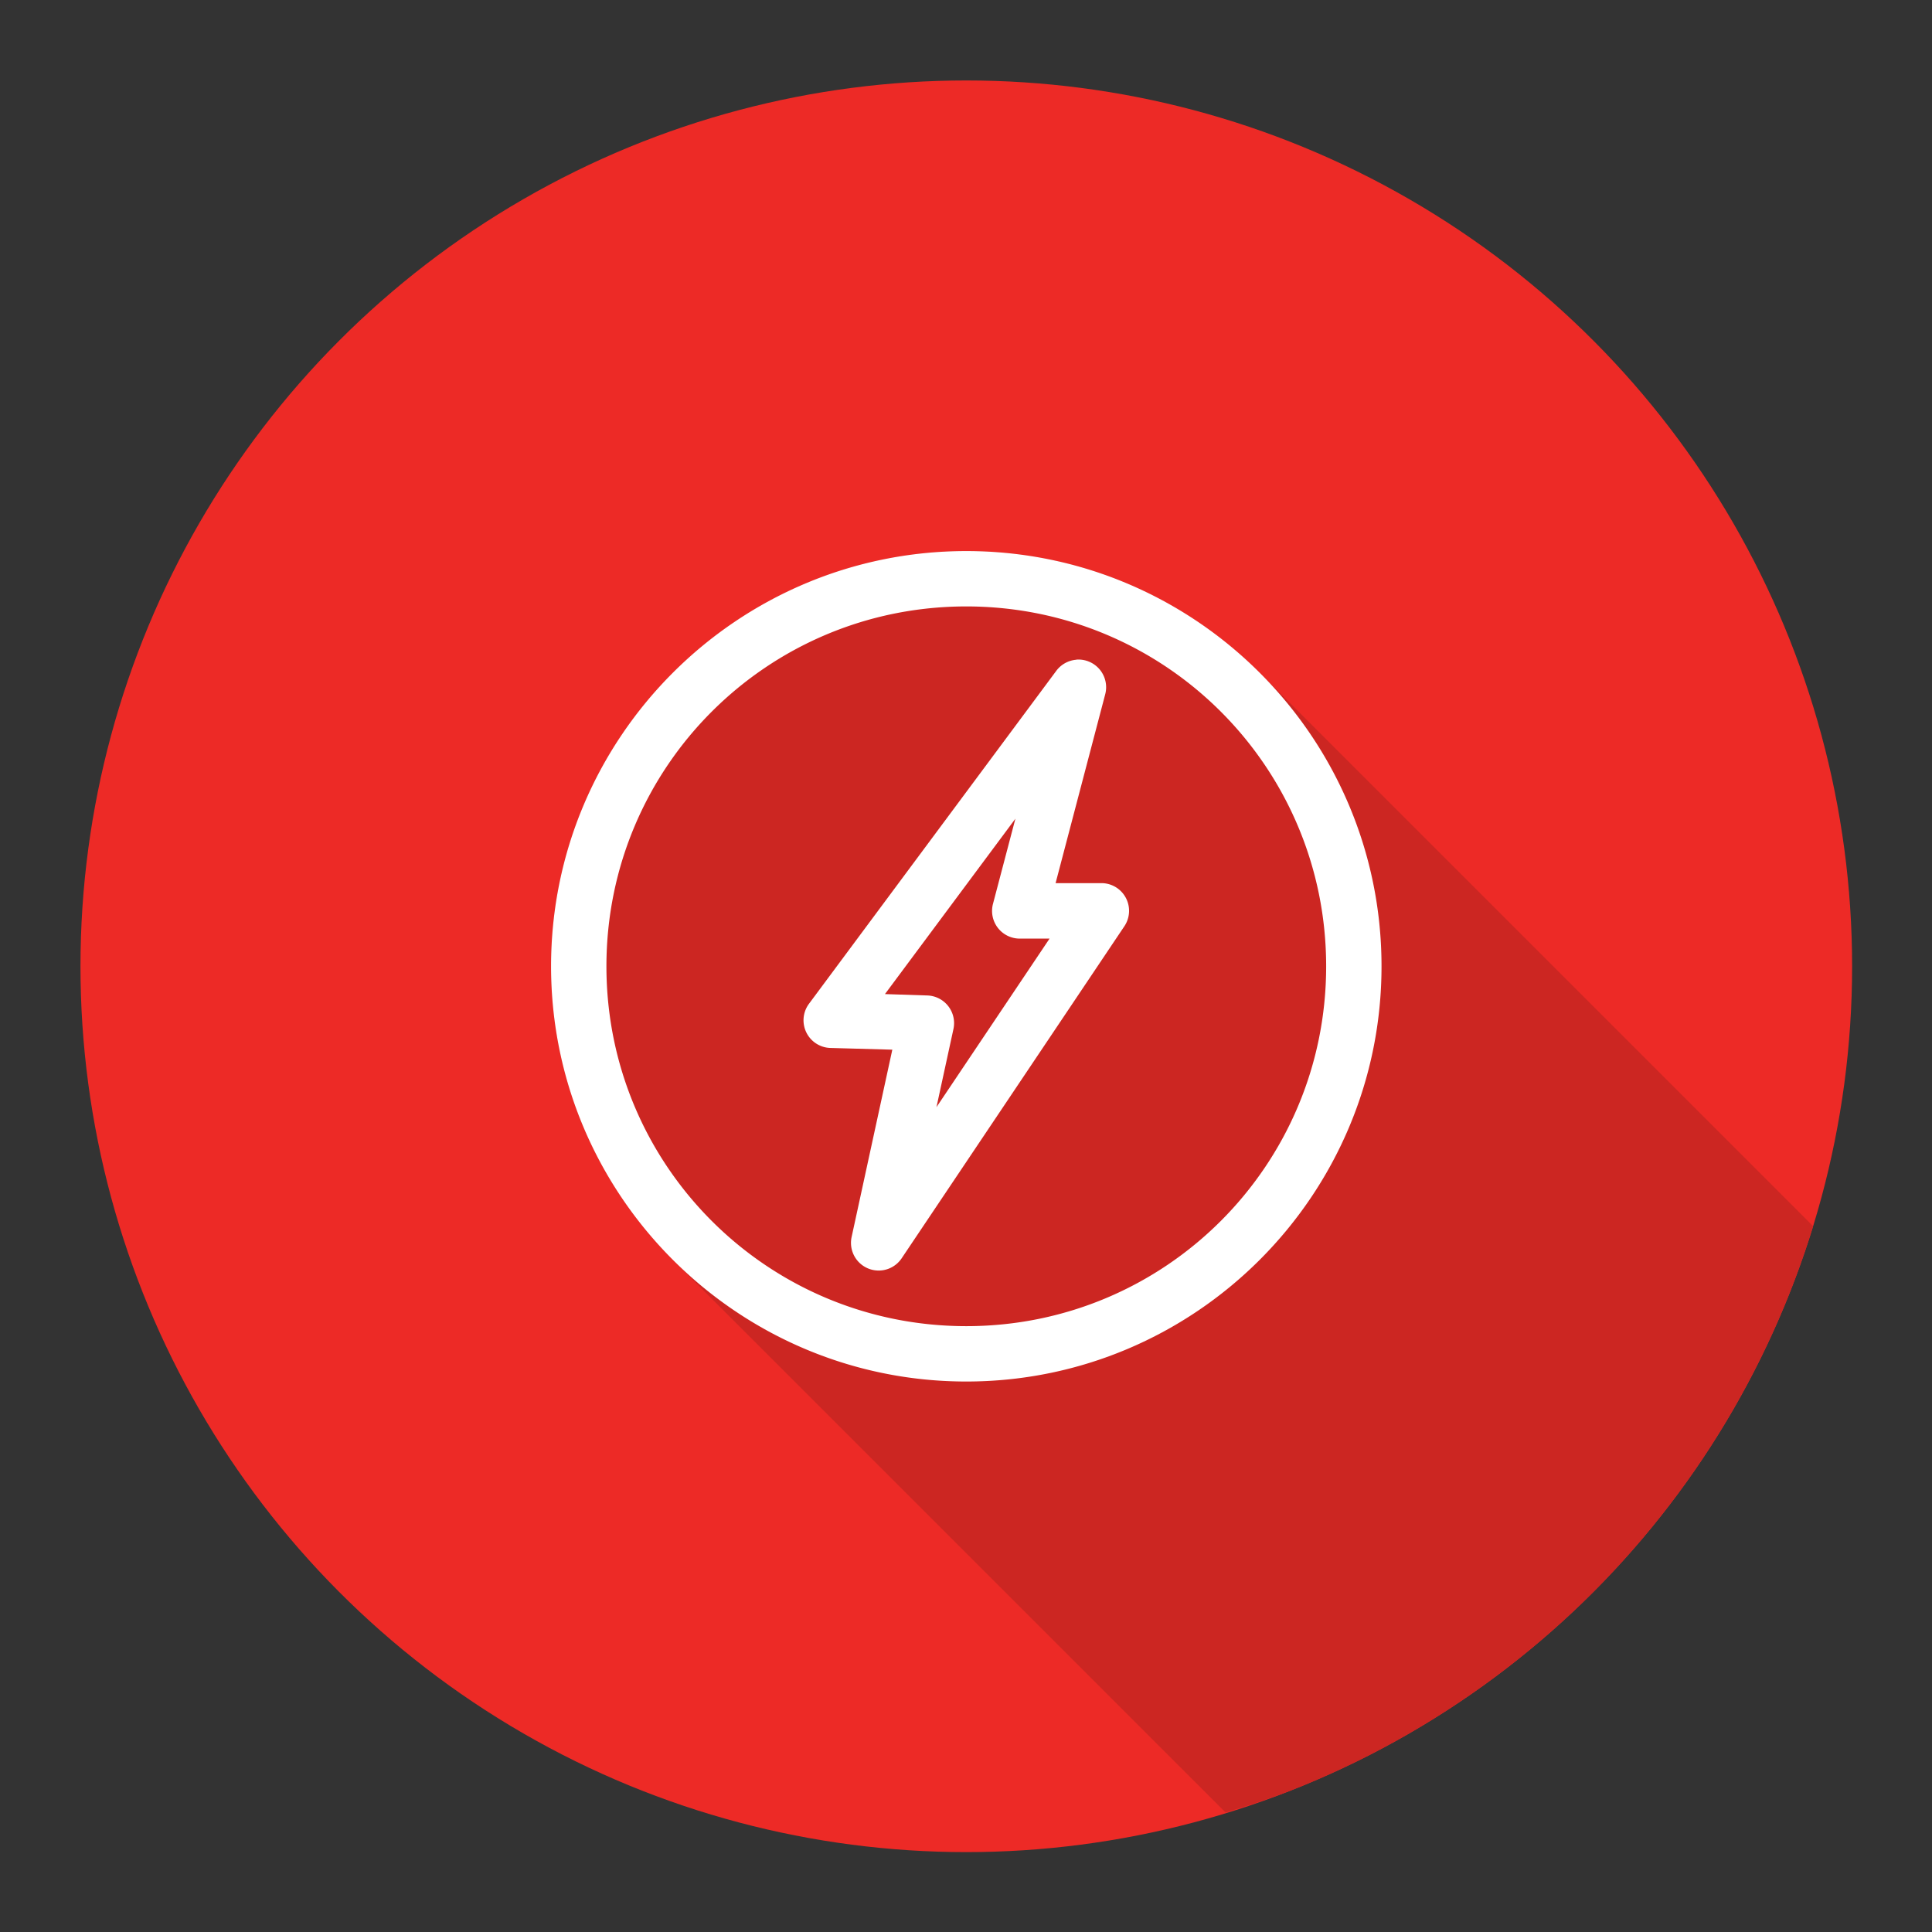 <svg id="SvgjsSvg1001" width="288" height="288" xmlns="http://www.w3.org/2000/svg" version="1.1" xmlns:xlink="http://www.w3.org/1999/xlink" xmlns:svgjs="http://svgjs.com/svgjs"><rect width="100%" height="100%" fill="#333333" stroke="none"/><defs id="SvgjsDefs1002"></defs><g id="SvgjsG1008" transform="matrix(0.917,0,0,0.917,11.995,11.995)"><svg xmlns="http://www.w3.org/2000/svg" width="288" height="288" viewBox="0 0 32 32"><g transform="translate(0 -1020.362)" fill="#000000" class="color000 svgShape"><circle cx="16" cy="1036.362" r="16" fill="#ed2a26" fill-rule="evenodd" class="color239fdb svgShape"></circle><path fill="#cc2622" style="line-height:normal;text-indent:0;text-align:start;text-decoration-line:none;text-decoration-style:solid;text-decoration-color:#000;text-transform:none;block-progression:tb;isolation:auto;mix-blend-mode:normal" d="M 20.682 31.283 A 16 16 0 0 0 21.797 30.912 A 16 16 0 0 0 23.258 30.26 A 16 16 0 0 0 24.645 29.463 A 16 16 0 0 0 25.945 28.533 A 16 16 0 0 0 27.146 27.479 A 16 16 0 0 0 28.238 26.307 A 16 16 0 0 0 29.205 25.035 A 16 16 0 0 0 30.041 23.67 A 16 16 0 0 0 30.736 22.23 A 16 16 0 0 0 31.285 20.729 A 16 16 0 0 0 31.295 20.693 L 21.301 10.699 C 19.943 9.341 18.068 8.5 16 8.5 C 11.864 8.5 8.5 11.864 8.5 16 C 8.5 18.068 9.341 19.943 10.699 21.301 L 20.682 31.283 z " color="#000" font-family="sans-serif" font-weight="400" transform="translate(0 1020.362)" white-space="normal" class="color0b5ecd svgShape"></path><path fill="#ffffff" style="line-height:normal;text-indent:0;text-align:start;text-decoration-line:none;text-decoration-style:solid;text-decoration-color:#000;text-transform:none;block-progression:tb;isolation:auto;mix-blend-mode:normal" d="M 8.5,1 C 4.364,1 1,4.364 1,8.5 1,12.636 4.364,16 8.5,16 12.636,16 16,12.636 16,8.5 16,4.364 12.636,1 8.5,1 Z m 0,1 C 12.096,2 15,4.904 15,8.5 15,12.096 12.096,15 8.5,15 4.904,15 2,12.096 2,8.5 2,4.904 4.904,2 8.5,2 Z m 1.988,0.961 0,0.002 A 0.5,0.5 0 0 0 10.125,3.164 L 5.658,9.178 a 0.5,0.5 0 0 0 0.387,0.797 l 1.119,0.031 -0.736,3.387 a 0.5,0.5 0 0 0 0.902,0.385 L 11.355,7.777 A 0.5,0.5 0 0 0 10.941,6.998 l -0.828,0 0.896,-3.41 A 0.5,0.5 0 0 0 10.488,2.961 Z M 9.387,5.834 8.982,7.373 A 0.5,0.5 0 0 0 9.465,8 L 10.004,8 7.961,11.045 8.268,9.633 A 0.5,0.5 0 0 0 7.795,9.027 L 7.031,9.002 9.387,5.834 Z" color="#000" font-family="sans-serif" font-weight="400" overflow="visible" transform="translate(7.5 1027.862)" white-space="normal" class="colorfff svgShape"></path></g></svg></g></svg>
